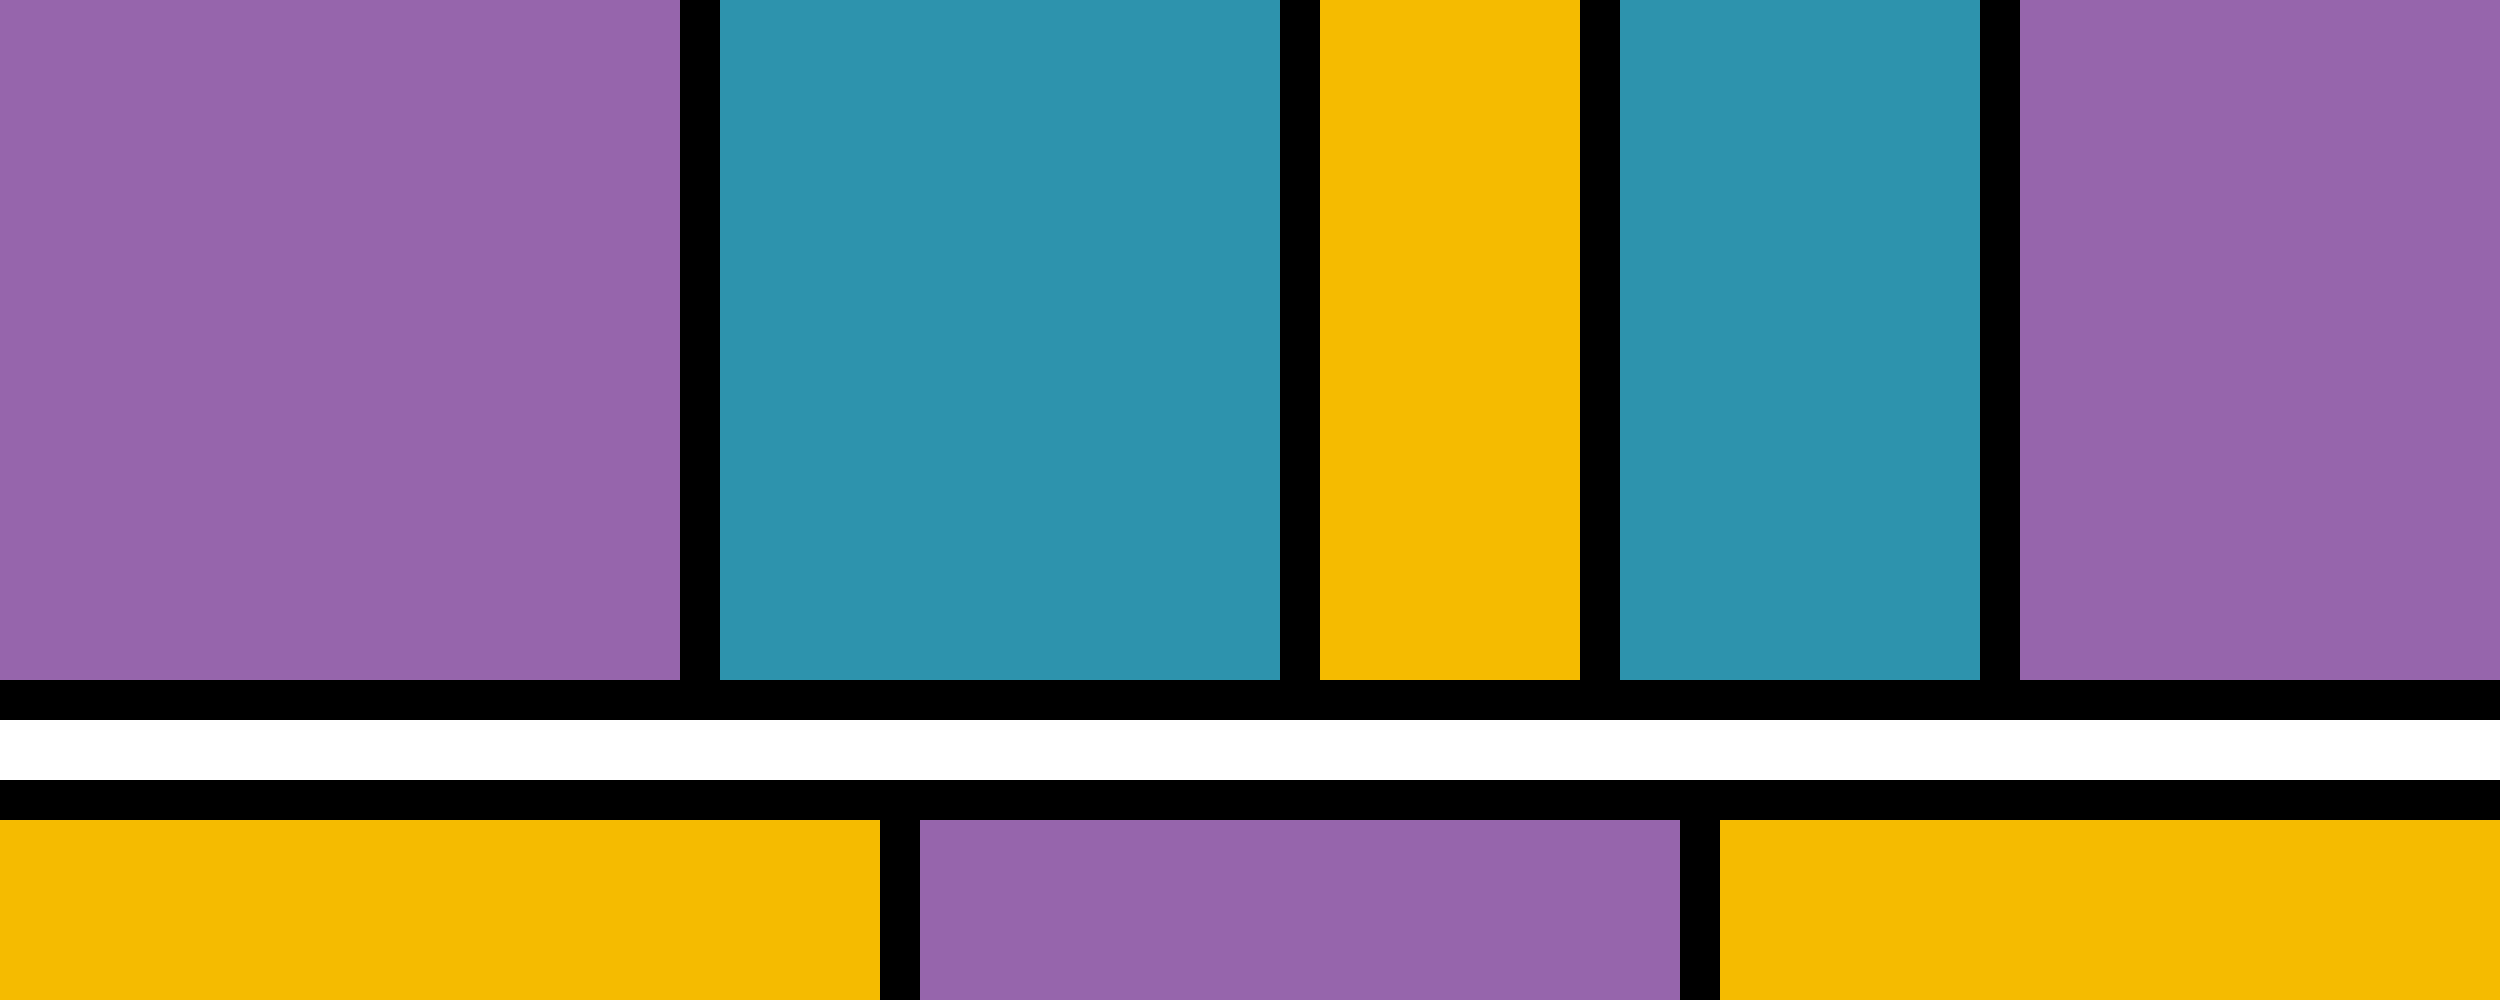 <svg xmlns="http://www.w3.org/2000/svg" id="svg20250511-0-box" width="100%" viewBox="0 0 250 100">
  <style>
    #svg20250511-0-box {
      border: 1px solid #e8e8e8;
      background-color: #f5f5f5;
    }
    .svg20250511-0-t1 {
      font-family: sans-serif;
      font-size: 16px;
      font-weight: bold;
      dominant-baseline: middle;
    }
    .svg20250511-0-task_blue {
      stroke: #000000;
      stroke-width: 4;
      fill: #2d93ad;
    }
    .svg20250511-0-task_purple {
      stroke: #000000;
      stroke-width: 4;
      fill: #9665ac;
    }
    .svg20250511-0-task_orange {
      stroke: #000000;
      stroke-width: 4;
      fill: #f5bb00;
    }
  </style>
  <rect x="-10" y="-10" width="80" height="80" class="svg20250511-0-task_purple"/>
  <rect x="70" y="-10" width="60" height="80" class="svg20250511-0-task_blue"/>
  <rect x="130" y="-10" width="30" height="80" class="svg20250511-0-task_orange"/>
  <rect x="160" y="-10" width="40" height="80" class="svg20250511-0-task_blue"/>
  <rect x="200" y="-10" width="60" height="80" class="svg20250511-0-task_purple"/>
  <rect x="-10" y="80" width="100" height="80" class="svg20250511-0-task_orange"/>
  <rect x="90" y="80" width="80" height="80" class="svg20250511-0-task_purple"/>
  <rect x="170" y="80" width="90" height="80" class="svg20250511-0-task_orange"/>
</svg>